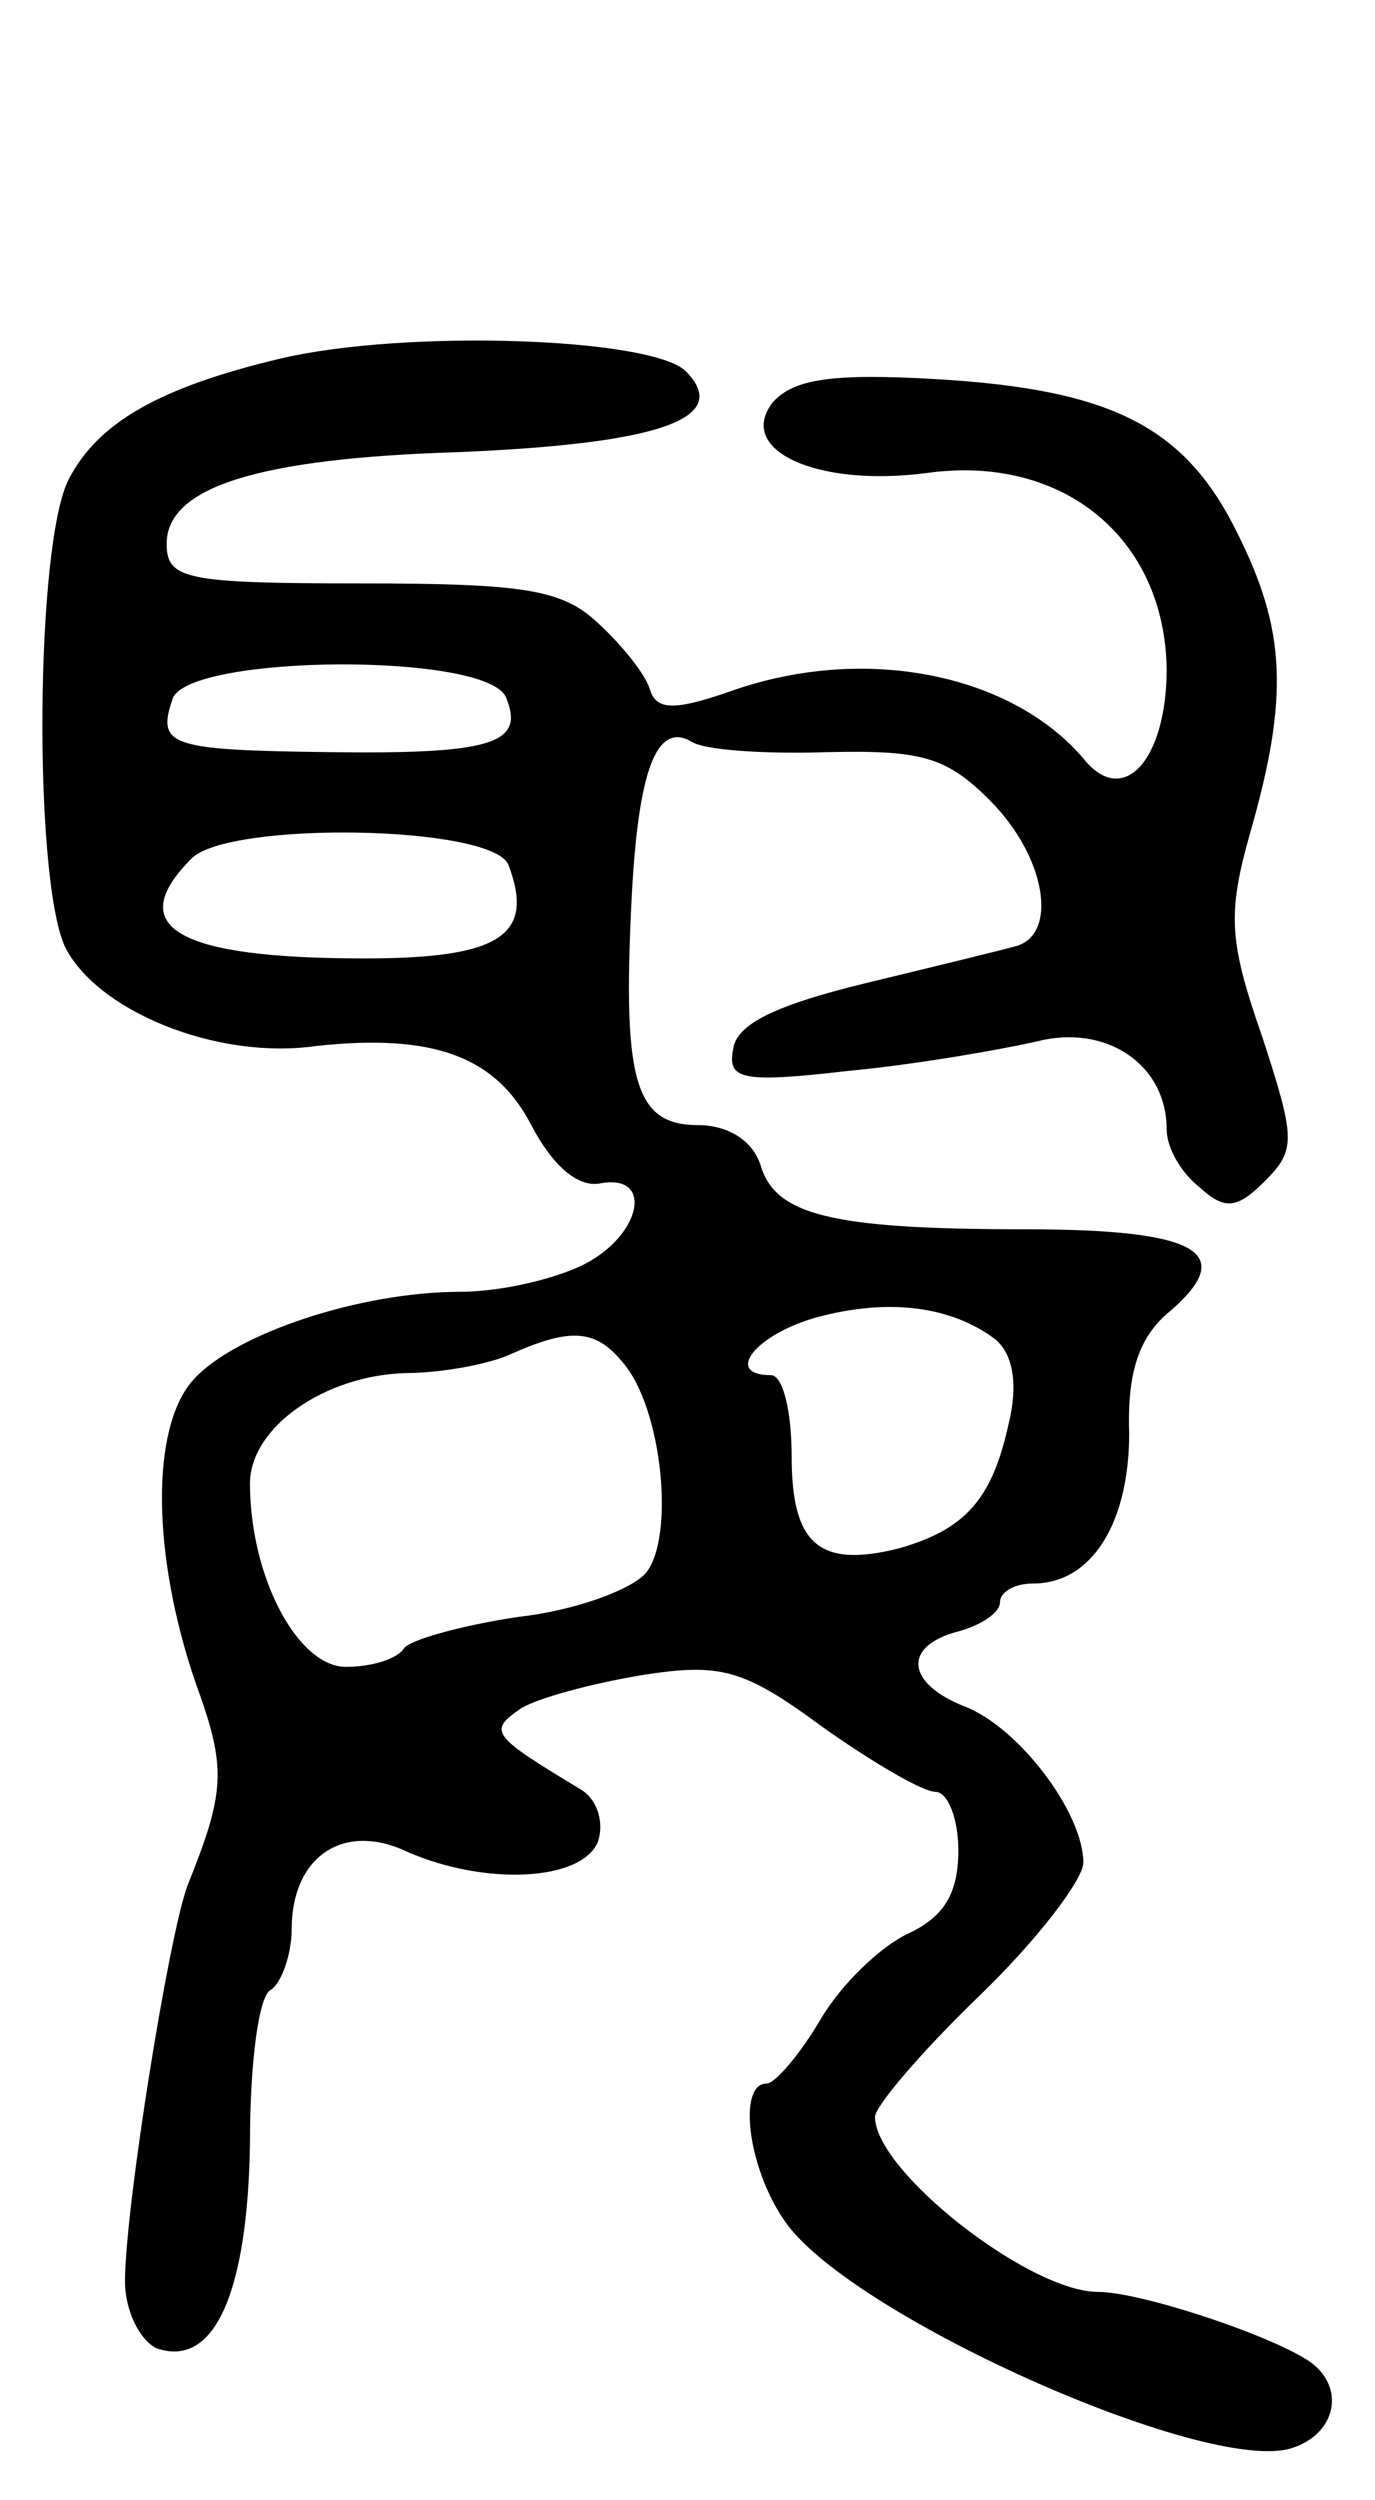 <svg version="1.0" xmlns="http://www.w3.org/2000/svg"
 width="66pt" height="120pt" viewBox="0 0 66 120"
 preserveAspectRatio="xMidYMid meet">
<g transform="translate(0,120) scale(0.1,-0.1)"
fill="#000000" stroke="none">
<path d="M135 1028 c-59 -14 -88 -31 -102 -58 -16 -31 -17 -190 -2 -224 15
-31 73 -55 121 -48 56 6 86 -5 103 -38 10 -19 22 -30 33 -28 26 5 20 -25 -8
-39 -14 -7 -40 -13 -59 -13 -48 0 -108 -20 -128 -42 -21 -23 -20 -85 1 -146
15 -41 14 -52 -4 -97 -9 -24 -30 -155 -30 -190 0 -14 7 -28 15 -32 28 -10 44
27 45 99 0 37 4 70 10 73 5 3 10 17 10 29 0 35 25 52 56 37 37 -16 83 -14 91
5 3 9 0 20 -8 25 -43 26 -45 28 -29 39 8 5 34 12 58 16 38 6 49 3 87 -25 24
-17 48 -31 54 -31 6 0 11 -13 11 -28 0 -21 -7 -32 -24 -40 -13 -6 -32 -24 -42
-41 -10 -17 -22 -31 -26 -31 -14 0 -9 -40 8 -65 29 -45 203 -123 244 -110 22
7 26 30 8 42 -20 13 -81 33 -101 33 -33 0 -107 58 -107 84 0 5 22 31 50 58 28
27 50 56 50 64 0 24 -31 65 -57 75 -28 11 -30 29 -3 36 11 3 20 9 20 14 0 5 7
9 16 9 28 0 46 29 46 72 -1 30 5 47 20 59 32 28 13 39 -70 39 -94 0 -120 7
-127 31 -4 12 -16 19 -30 19 -30 0 -36 21 -32 105 3 65 12 89 29 79 6 -4 35
-6 65 -5 45 1 57 -2 78 -23 27 -27 33 -64 13 -70 -7 -2 -40 -10 -73 -18 -41
-10 -61 -19 -63 -31 -3 -15 3 -17 55 -11 32 3 72 10 90 14 34 9 63 -11 63 -42
0 -9 7 -21 16 -28 12 -11 18 -10 31 3 15 15 15 20 -1 69 -16 46 -17 59 -6 98
19 66 17 98 -6 144 -25 51 -60 69 -144 74 -51 3 -69 0 -79 -11 -18 -23 21 -41
74 -34 65 9 114 -31 115 -94 0 -44 -21 -67 -40 -43 -35 41 -106 55 -170 32
-26 -9 -35 -9 -38 1 -2 7 -13 21 -25 32 -17 16 -35 19 -114 19 -84 0 -93 2
-93 19 0 27 43 41 140 44 96 4 132 16 109 39 -17 16 -134 20 -194 6z m108
-163 c9 -22 -7 -27 -85 -26 -77 1 -83 3 -75 26 9 21 152 22 160 0z m1 -80 c13
-34 -4 -45 -69 -45 -90 0 -116 15 -83 48 18 18 144 16 152 -3z m234 -228 c8
-7 11 -21 6 -41 -8 -36 -21 -50 -52 -59 -39 -10 -52 2 -52 44 0 21 -4 39 -10
39 -23 0 -7 20 23 28 34 9 64 5 85 -11z m-179 -11 c19 -22 25 -84 11 -101 -7
-8 -34 -18 -61 -21 -27 -4 -52 -11 -55 -15 -3 -5 -15 -9 -28 -9 -23 0 -46 43
-46 88 0 27 36 52 75 53 16 0 39 4 50 9 29 13 41 12 54 -4z"/>
</g>
</svg>
